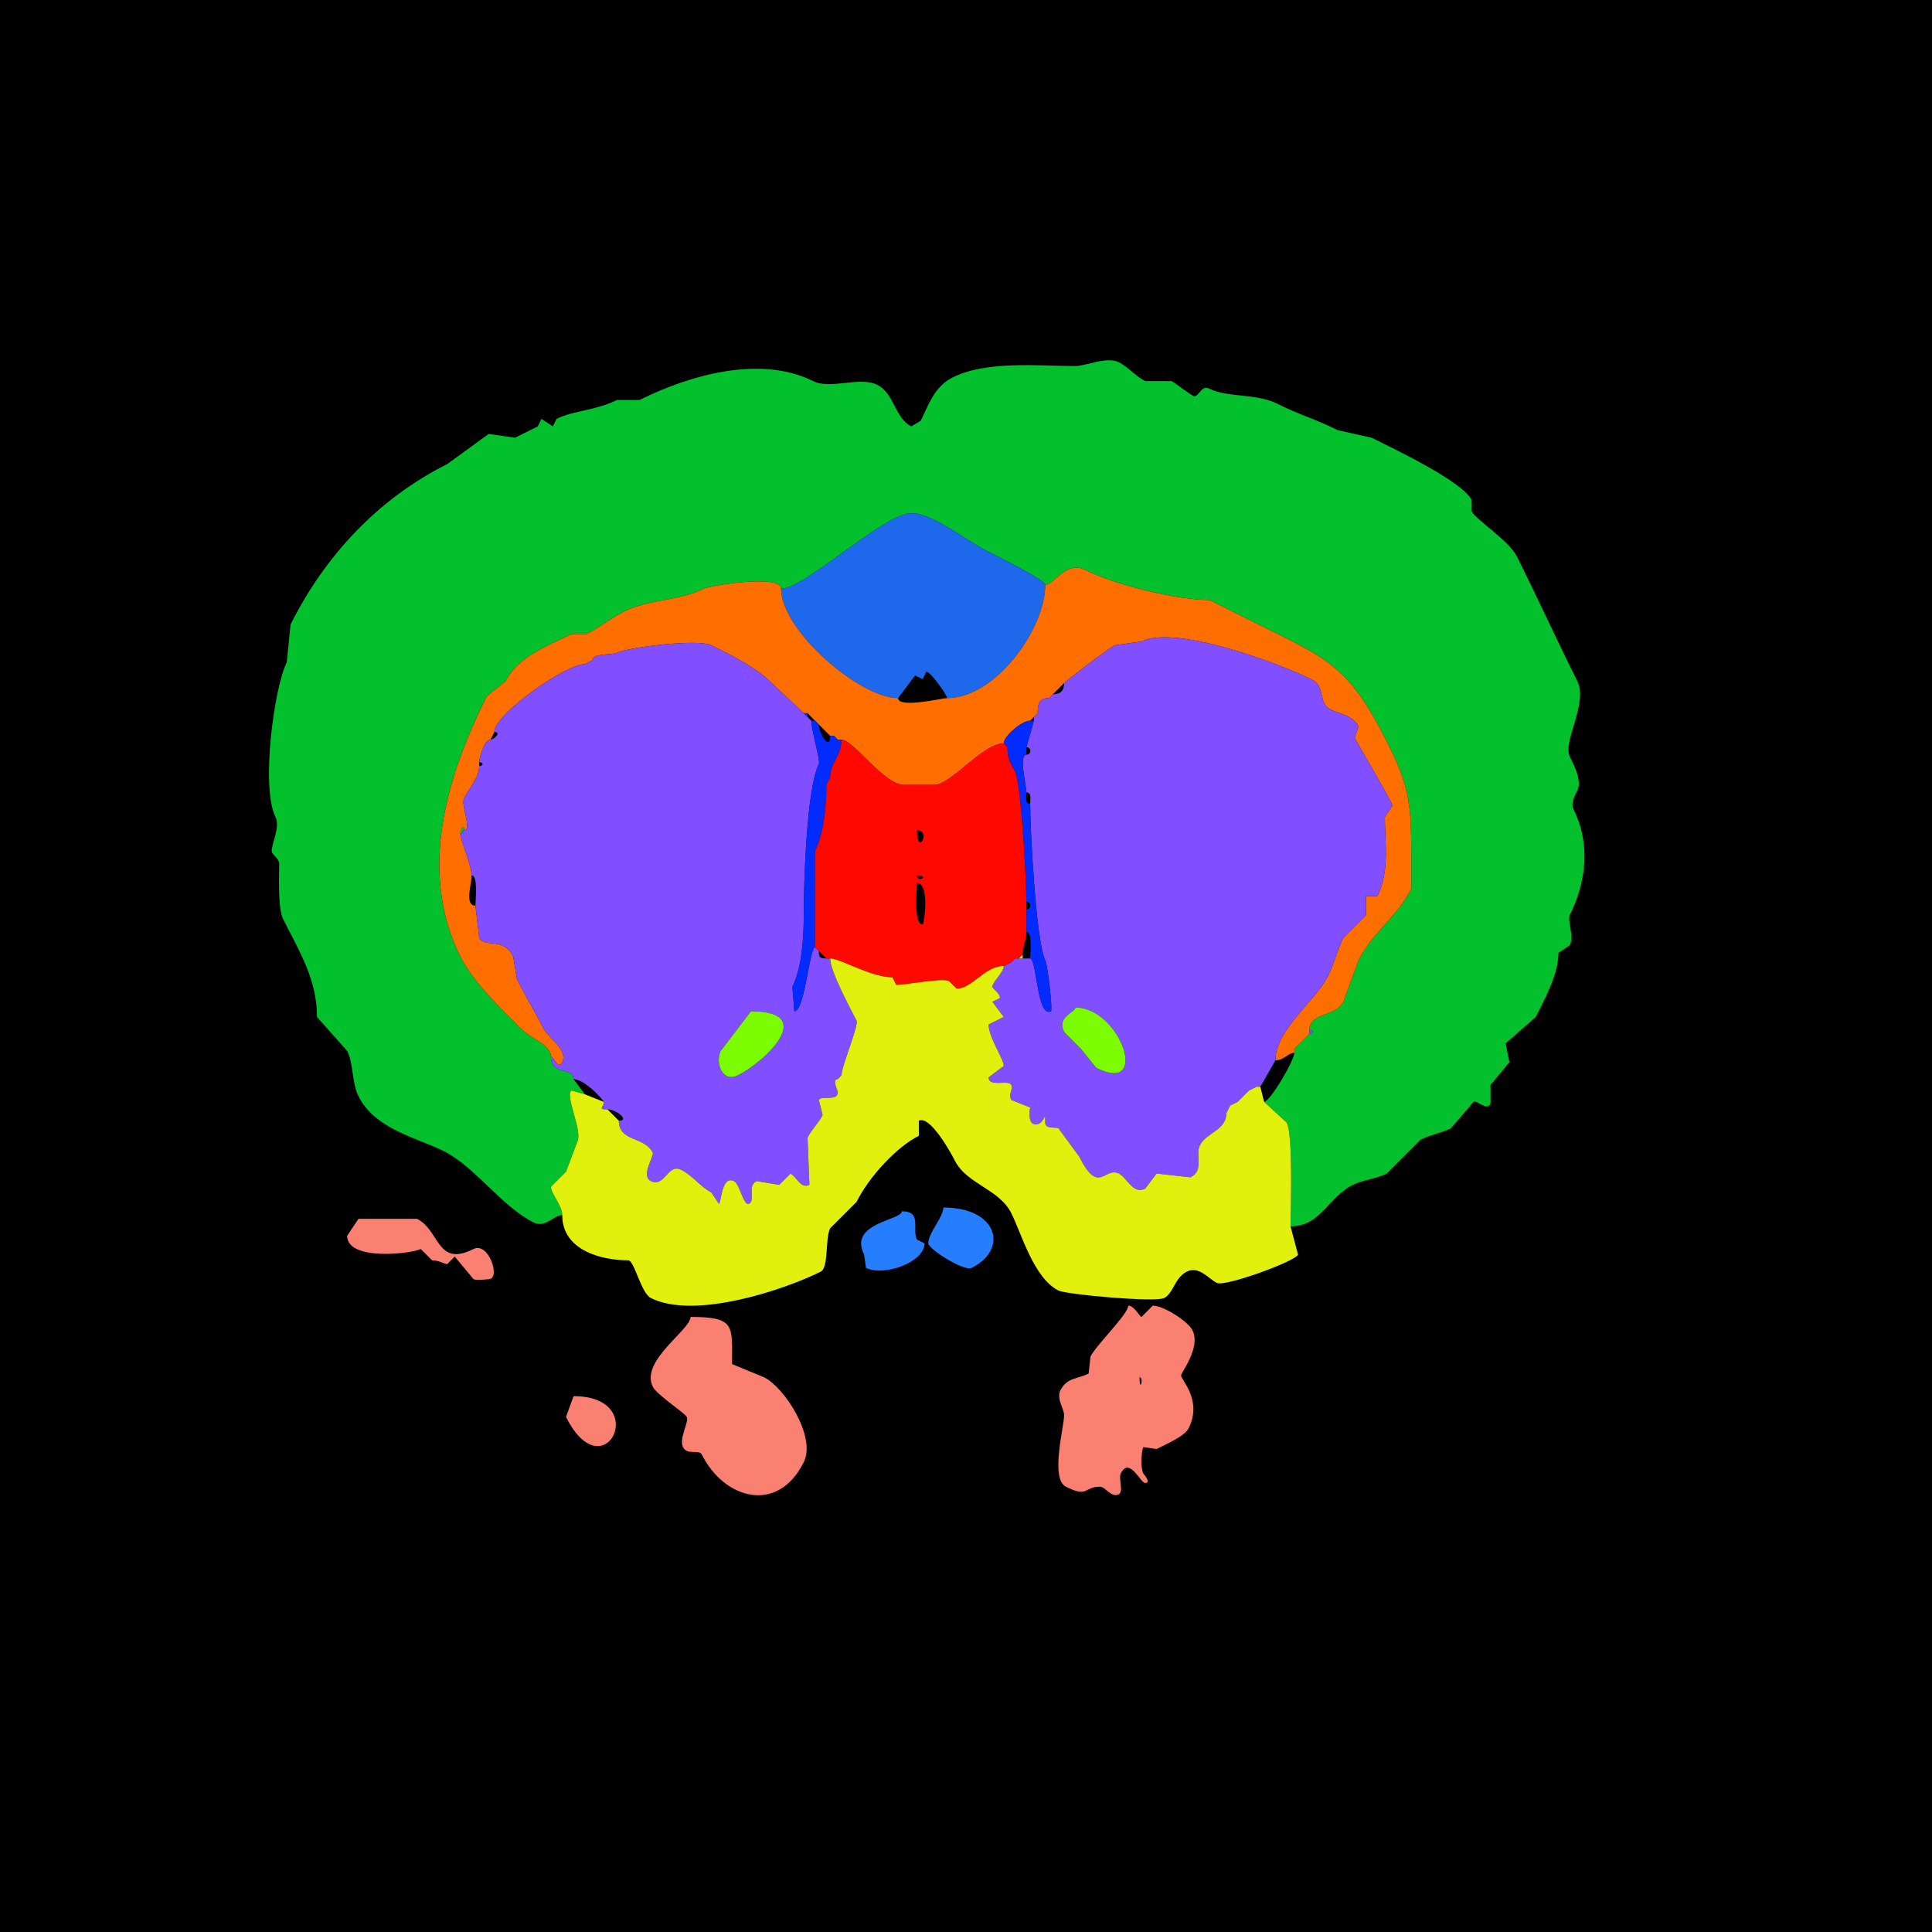 <?xml version="1.0" encoding="UTF-8"?>
<svg xmlns="http://www.w3.org/2000/svg" xmlns:xlink="http://www.w3.org/1999/xlink" width="430px" height="430px" viewBox="0 0 430 430" version="1.1">
<g id="surface1">
<rect x="0" y="0" width="430" height="430" style="fill:rgb(0%,0%,0%);fill-opacity:1;stroke:none;"/>
<path style=" stroke:none;fill-rule:nonzero;fill:rgb(1.176%,75.686%,17.647%);fill-opacity:1;" d="M 125.137 270.43 C 123.285 270.43 121.301 273.34 118.836 272.109 C 111.508 268.445 105.844 259.734 98.68 256.152 C 92.809 253.215 83.477 251.355 79.785 243.977 C 78.273 240.953 78.734 236.836 77.266 233.898 L 70.547 226.336 C 70.547 217.949 66.664 211.852 62.988 204.5 C 61.766 202.055 62.148 193.934 62.148 192.324 C 62.148 190.949 60.469 190.262 60.469 189.383 C 60.469 187.66 62.418 184.047 61.309 181.828 C 58.031 175.27 60.984 153.078 63.828 147.391 L 64.668 138.992 C 72.324 123.684 84.18 110.973 99.523 103.301 L 108.758 96.582 L 114.641 97.422 C 116.668 96.406 117.695 95.895 119.68 94.902 L 120.516 93.223 L 123.039 94.902 L 123.875 93.223 C 127.629 91.348 132.531 91.414 137.312 89.023 L 142.352 89.023 C 153.496 83.453 169.281 78.973 180.984 84.824 C 184.879 86.77 191.297 83.68 195.266 85.664 C 199.016 87.539 199.172 93.078 202.82 94.902 L 204.922 93.641 C 206.734 90.02 207.953 86.039 212.062 83.984 C 219.59 80.219 231.359 81.465 239.355 81.465 C 241.727 81.465 246.301 79.27 249.016 80.625 C 251.113 81.676 252.707 83.73 254.891 84.824 L 260.773 84.824 C 261.547 85.211 265.297 88.184 265.812 88.184 C 266.926 88.184 267.402 85.621 269.172 86.504 C 273.293 88.566 279.547 87.492 284.289 89.863 C 289.34 92.391 292.664 93.211 297.727 95.742 L 305.281 97.422 C 309.828 99.695 325.438 107.074 327.539 111.281 L 327.539 113.797 C 328.477 115.676 335.816 120.277 337.617 123.875 C 342.195 133.035 346.488 142.457 351.055 151.594 C 353.488 156.457 347.742 165.121 349.375 168.391 C 350.402 170.445 352.117 173.82 351.055 175.945 C 350.555 176.945 349.52 178.758 350.215 180.148 C 354.055 187.82 353.031 196.352 349.375 203.664 C 348.812 204.785 350.379 208.375 349.375 210.383 L 346.855 212.062 C 346.855 216.645 344.133 221.703 341.816 226.336 L 335.098 232.219 L 335.938 236.414 L 331.738 241.453 L 331.738 245.656 C 330.875 247.383 328.852 244.789 327.961 245.234 L 322.922 251.113 C 320.805 252.172 318.363 252.551 316.203 253.633 L 308.641 261.191 C 306.277 262.375 303.324 262.59 301.086 263.711 C 295.586 266.457 293.934 272.949 287.227 272.949 C 287.227 269.844 287.867 252.816 286.387 249.852 C 286.387 249.852 281.348 245.234 281.348 245.234 C 282.633 245.234 288.066 236.078 288.066 234.316 C 288.066 234.316 288.066 233.477 288.066 233.477 C 288.066 233.477 288.906 232.637 288.906 232.637 C 288.906 232.637 289.746 231.797 289.746 231.797 C 289.746 231.797 290.586 230.957 290.586 230.957 C 290.586 230.957 291.426 230.117 291.426 230.117 C 292.422 230.117 292.422 229.277 291.426 229.277 C 291.426 225.312 297.336 226.277 298.984 222.977 C 298.984 222.977 302.344 213.742 302.344 213.742 C 305.469 207.492 310.98 204.023 314.102 197.781 C 314.102 197.781 314.102 191.062 314.102 191.062 C 314.102 179.52 313.855 175.457 309.062 165.867 C 299.836 147.414 295.504 146.703 277.57 137.734 C 277.57 137.734 269.172 133.535 269.172 133.535 C 262.145 133.535 248.352 130.266 241.453 126.816 C 237.254 124.715 234.566 130.176 232.637 130.176 C 232.637 129.078 221.219 123.418 219.617 122.617 C 215.117 120.367 207.637 114.219 202.82 114.219 C 196.75 114.219 179.164 131.016 173.848 131.016 C 173.848 127.754 158.062 130.301 156.633 131.016 C 151.172 133.746 144.375 133.363 138.992 136.055 C 135.711 137.695 133.34 139.723 130.594 141.094 C 130.594 141.094 127.234 141.094 127.234 141.094 C 122.242 143.59 115.328 146.016 112.539 151.594 C 112.539 151.594 108.34 154.953 108.34 154.953 C 99.598 172.438 92.879 193.734 102.461 212.898 C 105.422 218.82 111.895 224.855 116.32 229.277 C 118.051 231.008 122.617 232.543 122.617 235.156 C 122.617 239.473 127.656 237.422 127.656 240.195 C 127.656 240.195 130.176 243.555 130.176 243.555 C 130.176 243.555 127.234 242.715 127.234 242.715 C 125.555 243.555 129.703 251.641 128.496 254.055 C 128.496 254.055 125.977 260.773 125.977 260.773 C 125.977 260.773 122.617 264.133 122.617 264.133 C 122.617 265.648 125.137 268.352 125.137 270.43 Z M 125.137 270.43 "/>
<path style=" stroke:none;fill-rule:nonzero;fill:rgb(11.373%,40.784%,92.157%);fill-opacity:1;" d="M 199.883 155.371 L 203.664 150.332 L 205.344 151.172 L 206.18 149.492 C 207.125 149.492 210.801 154.695 210.801 155.371 C 221.598 155.371 232.637 139.953 232.637 130.176 C 232.637 129.078 221.219 123.418 219.617 122.617 C 215.117 120.367 207.637 114.219 202.82 114.219 C 196.75 114.219 179.164 131.016 173.848 131.016 C 173.848 140.332 191.375 155.371 199.883 155.371 Z M 199.883 155.371 "/>
<path style=" stroke:none;fill-rule:nonzero;fill:rgb(100%,43.137%,0%);fill-opacity:1;" d="M 288.066 234.316 C 286.703 234.316 285.758 235.996 283.867 235.996 C 283.867 229.102 292.703 222.945 295.625 217.102 C 296.941 214.469 297.641 211.391 298.984 208.703 C 298.984 208.703 304.023 203.664 304.023 203.664 C 304.023 203.664 304.023 199.461 304.023 199.461 C 304.023 199.461 306.543 199.461 306.543 199.461 C 309.34 193.867 308.223 187.699 308.223 181.828 C 308.223 181.828 309.902 179.305 309.902 179.305 C 309.902 178.555 302.496 166.172 301.504 164.188 C 301.504 164.188 302.344 161.672 302.344 161.672 C 300.676 158.336 295.961 158.977 294.785 156.633 C 293.816 154.691 294.359 152.43 291.844 151.172 C 285.453 147.977 261.742 138.93 254.055 142.773 C 254.055 142.773 248.172 143.613 248.172 143.613 C 246.012 144.695 236.836 151.957 236.836 152.012 C 236.836 152.012 234.316 154.531 234.316 154.531 C 234.316 154.531 233.477 155.371 233.477 155.371 C 231.195 155.371 230.957 156.762 230.957 158.73 C 230.957 158.73 230.117 159.57 230.117 159.57 C 230.117 159.57 229.277 160.41 229.277 160.41 C 227.371 160.41 223.398 163.871 223.398 165.449 C 218.699 165.449 211.766 174.688 207.859 174.688 C 206.426 174.688 202.578 174.688 201.141 174.688 C 196.773 174.688 189.879 164.609 187.285 164.609 C 187.285 164.609 186.445 164.609 186.445 164.609 C 186.445 164.609 185.605 163.77 185.605 163.77 C 185.605 163.77 184.766 163.77 184.766 163.77 C 184.766 163.77 182.246 161.25 182.246 161.25 C 182.246 161.25 181.406 160.41 181.406 160.41 C 181.406 160.41 179.727 158.73 179.727 158.73 C 179.727 158.73 178.887 158.73 178.887 158.73 C 178.887 158.73 171.75 152.012 171.75 152.012 C 168.102 148.367 162.312 145.613 158.312 143.613 C 155.348 142.133 139.73 144.086 137.312 145.293 C 136.223 145.84 131.855 145.301 131.855 146.973 C 131.855 146.973 130.176 147.812 130.176 147.812 C 125.906 147.812 110.02 158.969 110.02 162.93 C 110.02 162.93 109.18 164.609 109.18 164.609 C 107.785 164.609 106.66 168.688 106.66 169.648 C 106.66 169.648 106.66 170.488 106.66 170.488 C 106.66 173.07 104.363 175.504 103.301 177.625 C 102.492 179.246 105.184 184.766 103.301 184.766 C 103.301 183.062 102.461 184.719 102.461 185.605 C 102.461 186.871 104.98 192.754 104.98 194.844 C 104.98 196.68 103.309 201.562 105.82 201.562 C 105.82 201.562 106.66 208.703 106.66 208.703 C 107.859 211.094 111.953 208.371 114.219 212.898 C 114.219 212.898 115.059 217.938 115.059 217.938 C 116.906 221.637 119.133 225.246 120.938 228.859 C 121.934 230.848 126.512 233.668 125.137 236.414 C 124.23 238.23 123.246 235.156 122.617 235.156 C 122.617 232.543 118.051 231.008 116.32 229.277 C 111.895 224.855 105.422 218.82 102.461 212.898 C 92.879 193.734 99.598 172.438 108.34 154.953 C 108.34 154.953 112.539 151.594 112.539 151.594 C 115.328 146.016 122.242 143.59 127.234 141.094 C 127.234 141.094 130.594 141.094 130.594 141.094 C 133.34 139.723 135.711 137.695 138.992 136.055 C 144.375 133.363 151.172 133.746 156.633 131.016 C 158.062 130.301 173.848 127.754 173.848 131.016 C 173.848 140.332 191.375 155.371 199.883 155.371 C 199.883 157.746 209.754 155.371 210.801 155.371 C 221.598 155.371 232.637 139.953 232.637 130.176 C 234.566 130.176 237.254 124.715 241.453 126.816 C 248.352 130.266 262.145 133.535 269.172 133.535 C 269.172 133.535 277.57 137.734 277.57 137.734 C 295.504 146.703 299.836 147.414 309.062 165.867 C 313.855 175.457 314.102 179.52 314.102 191.062 C 314.102 191.062 314.102 197.781 314.102 197.781 C 310.98 204.023 305.469 207.492 302.344 213.742 C 302.344 213.742 298.984 222.977 298.984 222.977 C 297.336 226.277 291.426 225.312 291.426 229.277 C 291.426 229.277 291.426 230.117 291.426 230.117 C 291.426 230.117 290.586 230.957 290.586 230.957 C 290.586 230.957 289.746 231.797 289.746 231.797 C 289.746 231.797 288.906 232.637 288.906 232.637 C 288.906 232.637 288.066 233.477 288.066 233.477 C 288.066 233.477 288.066 234.316 288.066 234.316 Z M 288.066 234.316 "/>
<path style=" stroke:none;fill-rule:evenodd;fill:rgb(50.588%,30.98%,100%);fill-opacity:1;" d="M 239.355 224.238 C 239.355 225.34 235.102 226.23 236.836 229.695 L 240.617 233.477 L 243.977 237.676 C 256.164 243.77 249.352 224.238 239.355 224.238 M 273.789 246.074 L 272.949 247.754 C 272.949 251.578 268.488 252.059 267.07 254.891 C 265.934 257.168 268.09 260.473 264.969 262.031 C 264.969 262.031 257.414 261.191 257.414 261.191 C 257.414 261.191 254.891 264.551 254.891 264.551 C 252.152 265.922 250.871 262.121 249.016 261.191 C 245.84 259.605 244.551 266.125 240.195 257.414 C 240.195 257.414 235.578 251.113 235.578 251.113 C 234.934 250.793 232.637 251.379 232.637 249.852 C 232.637 246.656 232.559 250.273 230.539 250.273 C 228.551 250.273 229.277 246.641 229.277 246.492 C 229.277 246.492 225.078 244.812 225.078 244.812 C 224.352 243.359 225.582 242.461 225.078 241.453 C 224.449 240.199 220.039 242.105 220.039 239.773 C 220.039 239.773 223.398 237.258 223.398 237.258 C 223.398 235.586 220.039 230.949 220.039 228.016 C 220.039 228.016 223.398 226.336 223.398 226.336 C 223.398 226.336 220.879 222.977 220.879 222.977 C 220.879 222.977 222.559 222.141 222.559 222.141 C 222.559 220.965 220.879 220.078 220.879 219.617 C 220.879 218.551 223.398 216.434 223.398 215 C 223.398 215 225.078 214.16 225.078 214.16 C 225.078 214.16 225.918 213.32 225.918 213.32 C 225.918 213.32 226.758 213.32 226.758 213.32 C 226.758 213.32 227.598 213.32 227.598 213.32 C 227.598 213.32 229.277 213.32 229.277 213.32 C 230.77 213.32 230.781 226.637 233.898 225.078 C 234.328 224.863 233.203 214.871 232.637 213.742 C 230.59 209.648 229.277 184.793 229.277 178.887 C 229.277 178.008 229.676 176.367 228.438 176.367 C 228.438 174.91 226.668 167.969 228.438 167.969 C 229.613 167.969 229.613 166.289 228.438 166.289 C 228.438 166.289 230.117 160.41 230.117 160.41 C 230.117 160.41 230.117 159.57 230.117 159.57 C 230.117 159.57 230.957 158.73 230.957 158.73 C 230.957 156.762 231.195 155.371 233.477 155.371 C 233.477 155.371 234.316 154.531 234.316 154.531 C 236.031 154.531 236.836 153.727 236.836 152.012 C 236.836 151.957 246.012 144.695 248.172 143.613 C 248.172 143.613 254.055 142.773 254.055 142.773 C 261.742 138.93 285.453 147.977 291.844 151.172 C 294.359 152.43 293.816 154.691 294.785 156.633 C 295.961 158.977 300.676 158.336 302.344 161.672 C 302.344 161.672 301.504 164.188 301.504 164.188 C 302.496 166.172 309.902 178.555 309.902 179.305 C 309.902 179.305 308.223 181.828 308.223 181.828 C 308.223 187.699 309.34 193.867 306.543 199.461 C 306.543 199.461 304.023 199.461 304.023 199.461 C 304.023 199.461 304.023 203.664 304.023 203.664 C 304.023 203.664 298.984 208.703 298.984 208.703 C 297.641 211.391 296.941 214.469 295.625 217.102 C 292.703 222.945 283.867 229.102 283.867 235.996 C 283.867 235.996 280.508 241.875 280.508 241.875 C 280.508 241.875 279.668 241.875 279.668 241.875 C 279.668 241.875 277.988 242.715 277.988 242.715 C 277.988 242.715 277.148 243.555 277.148 243.555 C 277.148 243.555 276.309 244.395 276.309 244.395 C 276.309 244.395 275.469 245.234 275.469 245.234 C 275.469 245.234 273.789 246.074 273.789 246.074 Z M 273.789 246.074 "/>
<path style=" stroke:none;fill-rule:evenodd;fill:rgb(50.588%,30.98%,100%);fill-opacity:1;" d="M 167.129 225.078 L 160.41 233.898 C 159.121 236.477 160.758 241.07 164.188 239.355 C 170.371 236.266 182.074 225.078 167.129 225.078 M 135.215 246.914 C 137.254 246.914 140.227 249.434 137.734 249.434 C 137.734 254.199 143.414 252.816 145.293 256.57 C 145.641 257.27 142.52 261.695 144.875 262.871 C 147.914 264.391 148.613 258.863 151.594 260.352 C 154.207 261.66 155.934 264.203 158.312 265.391 C 158.312 265.391 159.992 267.91 159.992 267.91 C 160.512 267.91 160.578 261.484 163.352 262.871 C 164.691 263.543 165.488 268.52 166.711 267.91 C 168.203 267.164 166.199 263.965 168.391 262.871 C 168.391 262.871 173.43 263.711 173.43 263.711 C 173.43 263.711 175.945 261.191 175.945 261.191 C 177.262 261.848 178.215 264.676 180.148 263.711 C 180.148 263.711 179.727 253.211 179.727 253.211 C 180.656 251.352 182.191 249.965 183.086 248.172 C 183.086 248.172 182.246 244.812 182.246 244.812 C 182.797 243.711 186.445 245.215 186.445 243.133 C 186.445 242.543 185.117 240.195 186.445 240.195 C 186.445 240.195 187.285 239.355 187.285 239.355 C 187.285 237.355 191.156 228.203 190.645 227.18 C 189.613 225.121 184.766 216.277 184.766 213.32 C 184.766 213.32 183.926 213.32 183.926 213.32 C 182.457 213.32 182.246 213.109 182.246 211.641 C 182.246 211.641 181.406 210.801 181.406 210.801 C 180.148 210.801 179.137 225.078 176.789 225.078 C 176.789 225.078 176.367 219.617 176.367 219.617 C 178.422 215.508 178.887 208.949 178.887 204.082 C 178.887 196.684 179.484 175.59 182.246 170.07 C 182.645 169.273 180.566 162.473 180.566 160.41 C 180.566 160.41 179.727 159.57 179.727 159.57 C 179.727 159.57 178.887 158.73 178.887 158.73 C 178.887 158.73 171.75 152.012 171.75 152.012 C 168.102 148.367 162.312 145.613 158.312 143.613 C 155.348 142.133 139.73 144.086 137.312 145.293 C 136.223 145.84 131.855 145.301 131.855 146.973 C 131.855 146.973 130.176 147.812 130.176 147.812 C 125.906 147.812 110.02 158.969 110.02 162.93 C 111.723 162.93 109.934 164.609 109.18 164.609 C 107.785 164.609 106.66 168.688 106.66 169.648 C 107.656 169.648 107.656 170.488 106.66 170.488 C 106.66 173.07 104.363 175.504 103.301 177.625 C 102.492 179.246 105.184 184.766 103.301 184.766 C 103.301 184.766 102.461 185.605 102.461 185.605 C 102.461 186.871 104.98 192.754 104.98 194.844 C 106.438 194.844 105.82 200.312 105.82 201.562 C 105.82 201.562 106.66 208.703 106.66 208.703 C 107.859 211.094 111.953 208.371 114.219 212.898 C 114.219 212.898 115.059 217.938 115.059 217.938 C 116.906 221.637 119.133 225.246 120.938 228.859 C 121.934 230.848 126.512 233.668 125.137 236.414 C 124.23 238.23 123.246 235.156 122.617 235.156 C 122.617 239.473 127.656 237.422 127.656 240.195 C 130.305 240.195 134.633 245.234 134.375 245.234 C 134.375 246.559 132.922 246.914 135.215 246.914 Z M 135.215 246.914 "/>
<path style=" stroke:none;fill-rule:nonzero;fill:rgb(0.784%,17.255%,100%);fill-opacity:1;" d="M 179.727 158.73 L 179.727 159.57 C 179.727 159.57 178.887 158.73 178.887 158.73 C 178.887 158.73 179.727 158.73 179.727 158.73 Z M 179.727 158.73 "/>
<path style=" stroke:none;fill-rule:nonzero;fill:rgb(0.784%,17.255%,100%);fill-opacity:1;" d="M 183.926 174.688 C 183.926 179.297 183.359 185.48 181.406 189.383 L 181.406 210.801 C 180.148 210.801 179.137 225.078 176.789 225.078 C 176.789 225.078 176.367 219.617 176.367 219.617 C 178.422 215.508 178.887 208.949 178.887 204.082 C 178.887 196.684 179.484 175.59 182.246 170.07 C 182.645 169.273 180.566 162.473 180.566 160.41 C 180.566 160.41 181.406 160.41 181.406 160.41 C 181.406 160.41 182.246 161.25 182.246 161.25 C 182.246 163.344 184.766 167.23 184.766 163.77 C 184.766 163.77 185.605 163.77 185.605 163.77 C 185.605 163.77 186.445 164.609 186.445 164.609 C 186.445 164.609 187.285 164.609 187.285 164.609 C 187.285 168.344 184.766 169.695 184.766 173.008 C 184.766 173.008 183.926 174.688 183.926 174.688 Z M 183.926 174.688 "/>
<path style=" stroke:none;fill-rule:nonzero;fill:rgb(0.784%,17.255%,100%);fill-opacity:1;" d="M 228.438 207.441 C 229.879 207.441 229.277 212.141 229.277 213.32 C 230.77 213.32 230.781 226.637 233.898 225.078 C 234.328 224.863 233.203 214.871 232.637 213.742 C 230.59 209.648 229.277 184.793 229.277 178.887 C 228.039 178.887 228.438 177.246 228.438 176.367 C 228.438 174.91 226.668 167.969 228.438 167.969 C 228.438 167.969 228.438 166.289 228.438 166.289 C 228.438 166.289 230.117 160.41 230.117 160.41 C 230.117 160.41 229.277 160.41 229.277 160.41 C 227.371 160.41 223.398 163.871 223.398 165.449 C 223.398 165.449 224.238 166.289 224.238 166.289 C 224.238 169.18 224.746 169.406 225.918 171.75 C 227.301 174.512 228.438 195.91 228.438 200.723 C 229.613 200.723 229.613 202.402 228.438 202.402 C 228.438 202.402 228.438 207.441 228.438 207.441 Z M 228.438 207.441 "/>
<path style=" stroke:none;fill-rule:evenodd;fill:rgb(100%,3.137%,0%);fill-opacity:1;" d="M 204.082 196.523 C 204.082 197.902 203.254 205.762 205.344 205.762 C 205.691 205.762 207 196.523 204.082 196.523 M 204.082 194.844 C 204.082 196.602 207.227 194.844 204.082 194.844 M 204.082 184.766 C 204.082 190.875 207.398 184.766 204.082 184.766 M 225.078 214.16 L 223.398 215 C 219.102 215 216.434 220.039 212.898 220.039 C 212.898 220.039 211.219 218.359 211.219 218.359 C 209.664 217.582 201.812 219.199 199.461 219.199 C 199.461 219.199 198.625 217.52 198.625 217.52 C 193.859 217.52 186.98 213.32 184.766 213.32 C 184.766 213.32 183.926 213.32 183.926 213.32 C 183.926 213.32 182.246 211.641 182.246 211.641 C 182.246 211.641 181.406 210.801 181.406 210.801 C 181.406 210.801 181.406 189.383 181.406 189.383 C 183.359 185.48 183.926 179.297 183.926 174.688 C 183.926 174.688 184.766 173.008 184.766 173.008 C 184.766 169.695 187.285 168.344 187.285 164.609 C 189.879 164.609 196.773 174.688 201.141 174.688 C 202.578 174.688 206.426 174.688 207.859 174.688 C 211.766 174.688 218.699 165.449 223.398 165.449 C 223.398 165.449 224.238 166.289 224.238 166.289 C 224.238 169.18 224.746 169.406 225.918 171.75 C 227.301 174.512 228.438 195.91 228.438 200.723 C 228.438 200.723 228.438 202.402 228.438 202.402 C 228.438 202.402 228.438 207.441 228.438 207.441 C 228.438 209.129 227.598 210.793 227.598 212.48 C 227.598 212.48 226.758 213.32 226.758 213.32 C 226.758 213.32 225.918 213.32 225.918 213.32 C 225.918 213.32 225.078 214.16 225.078 214.16 Z M 225.078 214.16 "/>
<path style=" stroke:none;fill-rule:nonzero;fill:rgb(1.176%,75.686%,17.647%);fill-opacity:1;" d="M 103.301 184.766 L 102.461 185.605 C 102.461 184.719 103.301 183.062 103.301 184.766 Z M 103.301 184.766 "/>
<path style=" stroke:none;fill-rule:nonzero;fill:rgb(88.235%,94.118%,5.098%);fill-opacity:1;" d="M 226.758 213.32 L 227.598 213.32 C 227.598 213.32 227.598 212.48 227.598 212.48 C 227.598 212.48 226.758 213.32 226.758 213.32 Z M 226.758 213.32 "/>
<path style=" stroke:none;fill-rule:nonzero;fill:rgb(88.235%,94.118%,5.098%);fill-opacity:1;" d="M 125.137 270.43 C 125.137 278.527 134.289 280.508 139.836 280.508 C 141.184 280.508 142.648 287.793 144.875 288.906 C 154.652 293.797 174.723 287 182.664 283.027 C 184.473 282.125 183.629 275.641 184.766 273.367 L 190.645 267.492 C 193.48 261.82 199.598 255.246 204.5 252.793 L 204.5 249.434 C 207.008 248.18 211.645 256.578 212.48 258.25 C 215.141 263.57 222.371 264.598 225.078 270.008 C 227.402 274.66 230.086 284.48 235.578 287.227 C 237.387 288.133 257.102 289.902 259.094 288.906 C 261.191 287.855 261.418 284.383 264.133 283.027 C 266.844 281.672 268.969 284.605 270.852 285.547 C 272.609 286.426 288.113 280.832 288.906 279.25 L 287.227 272.949 C 287.227 269.844 287.867 252.816 286.387 249.852 C 286.387 249.852 281.348 245.234 281.348 245.234 C 281.348 245.234 280.508 241.875 280.508 241.875 C 280.508 241.875 279.668 241.875 279.668 241.875 C 279.668 241.875 277.988 242.715 277.988 242.715 C 277.988 242.715 277.148 243.555 277.148 243.555 C 277.148 243.555 276.309 244.395 276.309 244.395 C 276.309 244.395 275.469 245.234 275.469 245.234 C 275.469 245.234 273.789 246.074 273.789 246.074 C 273.789 246.074 272.949 247.754 272.949 247.754 C 272.949 251.578 268.488 252.059 267.07 254.891 C 265.934 257.168 268.09 260.473 264.969 262.031 C 264.969 262.031 257.414 261.191 257.414 261.191 C 257.414 261.191 254.891 264.551 254.891 264.551 C 252.152 265.922 250.871 262.121 249.016 261.191 C 245.84 259.605 244.551 266.125 240.195 257.414 C 240.195 257.414 235.578 251.113 235.578 251.113 C 234.934 250.793 232.637 251.379 232.637 249.852 C 232.637 246.656 232.559 250.273 230.539 250.273 C 228.551 250.273 229.277 246.641 229.277 246.492 C 229.277 246.492 225.078 244.812 225.078 244.812 C 224.352 243.359 225.582 242.461 225.078 241.453 C 224.449 240.199 220.039 242.105 220.039 239.773 C 220.039 239.773 223.398 237.258 223.398 237.258 C 223.398 235.586 220.039 230.949 220.039 228.016 C 220.039 228.016 223.398 226.336 223.398 226.336 C 223.398 226.336 220.879 222.977 220.879 222.977 C 220.879 222.977 222.559 222.141 222.559 222.141 C 222.559 220.965 220.879 220.078 220.879 219.617 C 220.879 218.551 223.398 216.434 223.398 215 C 219.102 215 216.434 220.039 212.898 220.039 C 212.898 220.039 211.219 218.359 211.219 218.359 C 209.664 217.582 201.812 219.199 199.461 219.199 C 199.461 219.199 198.625 217.52 198.625 217.52 C 193.859 217.52 186.98 213.32 184.766 213.32 C 184.766 216.277 189.613 225.121 190.645 227.18 C 191.156 228.203 187.285 237.355 187.285 239.355 C 187.285 239.355 186.445 240.195 186.445 240.195 C 185.117 240.195 186.445 242.543 186.445 243.133 C 186.445 245.215 182.797 243.711 182.246 244.812 C 182.246 244.812 183.086 248.172 183.086 248.172 C 182.191 249.965 180.656 251.352 179.727 253.211 C 179.727 253.211 180.148 263.711 180.148 263.711 C 178.215 264.676 177.262 261.848 175.945 261.191 C 175.945 261.191 173.43 263.711 173.43 263.711 C 173.43 263.711 168.391 262.871 168.391 262.871 C 166.199 263.965 168.203 267.164 166.711 267.91 C 165.488 268.52 164.691 263.543 163.352 262.871 C 160.578 261.484 160.512 267.91 159.992 267.91 C 159.992 267.91 158.312 265.391 158.312 265.391 C 155.934 264.203 154.207 261.66 151.594 260.352 C 148.613 258.863 147.914 264.391 144.875 262.871 C 142.52 261.695 145.641 257.27 145.293 256.57 C 143.414 252.816 137.734 254.199 137.734 249.434 C 137.734 249.434 135.215 246.914 135.215 246.914 C 132.922 246.914 134.375 246.559 134.375 245.234 C 134.375 245.234 130.176 243.555 130.176 243.555 C 130.176 243.555 127.234 242.715 127.234 242.715 C 125.555 243.555 129.703 251.641 128.496 254.055 C 128.496 254.055 125.977 260.773 125.977 260.773 C 125.977 260.773 122.617 264.133 122.617 264.133 C 122.617 265.648 125.137 268.352 125.137 270.43 Z M 125.137 270.43 "/>
<path style=" stroke:none;fill-rule:nonzero;fill:rgb(88.235%,94.118%,5.098%);fill-opacity:1;" d="M 225.918 213.32 L 225.078 214.16 C 225.078 214.16 225.918 213.32 225.918 213.32 Z M 225.918 213.32 "/>
<path style=" stroke:none;fill-rule:nonzero;fill:rgb(88.235%,94.118%,5.098%);fill-opacity:1;" d="M 225.078 214.16 L 223.398 215 C 223.398 215 225.078 214.16 225.078 214.16 Z M 225.078 214.16 "/>
<path style=" stroke:none;fill-rule:nonzero;fill:rgb(48.627%,98.824%,0%);fill-opacity:1;" d="M 239.355 224.238 C 239.355 225.34 235.102 226.23 236.836 229.695 L 240.617 233.477 L 243.977 237.676 C 256.164 243.77 249.352 224.238 239.355 224.238 Z M 239.355 224.238 "/>
<path style=" stroke:none;fill-rule:nonzero;fill:rgb(48.627%,98.824%,0%);fill-opacity:1;" d="M 167.129 225.078 L 160.41 233.898 C 159.121 236.477 160.758 241.07 164.188 239.355 C 170.371 236.266 182.074 225.078 167.129 225.078 Z M 167.129 225.078 "/>
<path style=" stroke:none;fill-rule:nonzero;fill:rgb(50.588%,30.98%,100%);fill-opacity:1;" d="M 291.426 229.277 C 292.422 229.277 292.422 230.117 291.426 230.117 C 291.426 230.117 291.426 229.277 291.426 229.277 Z M 291.426 229.277 "/>
<path style=" stroke:none;fill-rule:nonzero;fill:rgb(50.588%,30.98%,100%);fill-opacity:1;" d="M 291.426 230.117 L 290.586 230.957 C 290.586 230.957 291.426 230.117 291.426 230.117 Z M 291.426 230.117 "/>
<path style=" stroke:none;fill-rule:nonzero;fill:rgb(14.902%,49.412%,100%);fill-opacity:1;" d="M 209.961 268.75 C 209.961 270.91 206.602 274.395 206.602 276.727 C 206.602 277.984 214.551 283.039 216.258 282.188 C 224.527 278.055 222.098 268.75 209.961 268.75 Z M 209.961 268.75 "/>
<path style=" stroke:none;fill-rule:nonzero;fill:rgb(14.902%,49.412%,100%);fill-opacity:1;" d="M 200.723 269.59 C 200.723 271.637 188.754 272.109 192.324 279.25 L 192.742 282.188 C 196.703 284.168 205.762 280.961 205.762 276.727 L 204.082 275.891 C 202.906 273.539 205.312 269.59 200.723 269.59 Z M 200.723 269.59 "/>
<path style=" stroke:none;fill-rule:nonzero;fill:rgb(98.039%,50.196%,44.706%);fill-opacity:1;" d="M 79.785 271.27 L 77.266 275.047 C 77.266 280.703 91.457 279.078 93.641 277.988 L 96.164 280.508 C 97.73 280.508 98.914 281.348 99.523 281.348 L 101.203 279.668 L 105.398 284.707 C 106.07 285.043 108.535 284.707 108.758 284.707 C 111.547 284.707 108.777 276.301 105.398 277.988 C 97.141 282.117 97.992 273.867 92.805 271.27 Z M 79.785 271.27 "/>
<path style=" stroke:none;fill-rule:evenodd;fill:rgb(98.039%,50.196%,44.706%);fill-opacity:1;" d="M 253.633 306.543 C 253.633 310.254 254.645 306.543 253.633 306.543 M 251.113 290.586 C 251.113 292.488 244.055 299.242 242.715 301.922 L 242.297 305.703 C 239.688 307.008 237.461 306.551 235.996 309.484 C 235.09 311.297 236.836 313.594 236.836 314.941 C 236.836 317.625 233.676 329.109 237.258 330.898 C 242.316 333.43 241.117 330.898 244.812 330.898 C 246.074 330.898 247.285 333.441 249.016 332.578 C 250.102 332.035 248.922 328.984 249.434 327.961 C 251.367 324.094 253.793 330.059 254.891 330.059 C 256.32 330.059 254.508 328.031 254.473 327.961 C 253.773 326.559 254.055 322.918 254.473 322.078 L 257.414 322.5 C 259.488 321.461 263.66 319.664 264.551 317.883 C 267.68 311.625 262.871 307.145 262.871 306.125 C 262.871 305.434 267.332 299.926 265.391 296.047 C 264.406 294.078 258.949 290.586 256.57 290.586 L 254.055 293.105 C 253.695 293.105 252.449 290.586 251.113 290.586 Z M 251.113 290.586 "/>
<path style=" stroke:none;fill-rule:nonzero;fill:rgb(98.039%,50.196%,44.706%);fill-opacity:1;" d="M 153.691 293.105 C 153.691 296.02 142.41 302.875 145.293 308.641 C 146.203 310.461 152.398 314.453 152.852 315.359 C 153.402 316.465 151.055 320.168 152.012 322.078 C 152.969 323.996 155.57 322.477 156.211 323.758 C 161.133 333.602 173.039 337.137 178.887 325.438 C 181.723 319.766 174.598 308.809 170.07 306.543 L 162.93 303.602 C 162.93 295.031 163.734 293.105 153.691 293.105 Z M 153.691 293.105 "/>
<path style=" stroke:none;fill-rule:nonzero;fill:rgb(98.039%,50.196%,44.706%);fill-opacity:1;" d="M 127.656 310.742 L 125.977 315.359 C 134.445 332.297 145.16 310.742 127.656 310.742 Z M 127.656 310.742 "/>
</g>
</svg>

